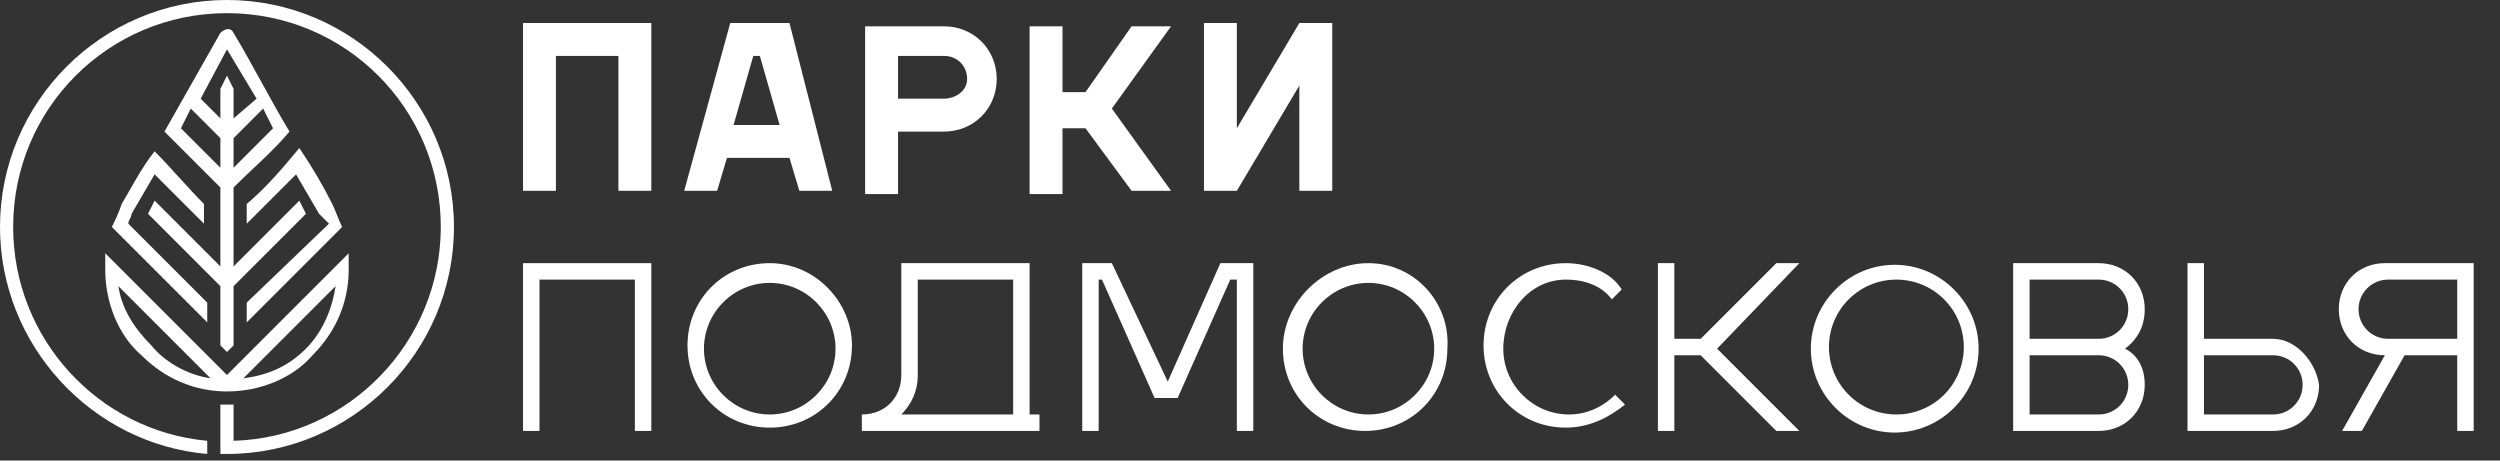 <svg width="76" height="14" viewBox="0 0 76 14" fill="none" xmlns="http://www.w3.org/2000/svg">
<rect x="0" y="0" width="76" height="14" fill="#333333" stroke="none"/>
<path d="M34.4 5.8H35.6L33.8 3.3L35.6 0.8H34.4L33 2.8H32.3V0.8H31.3C31.3 2.5 31.3 4.2 31.3 5.9H32.3V3.9H33L34.4 5.8Z" fill="white"/>
<path d="M41.6 8C40.2 8 39 9.2 39 10.6C39 12 40.1 13.1 41.5 13.1C42.9 13.1 44 12 44 10.6C44.1 9.2 43 8 41.6 8ZM41.6 12.6C40.5 12.6 39.6 11.7 39.6 10.6C39.6 9.5 40.5 8.6 41.6 8.6C42.7 8.6 43.6 9.5 43.6 10.6C43.6 11.7 42.7 12.6 41.6 12.6Z" fill="white"/>
<path d="M35.5 11.6L33.8 8H32.9V8.5V13.1H33.4V8.5H33.5L35.1 12.1H35.8L37.4 8.5H37.6V13.1H38.1V8.5V8H37.1L35.5 11.6Z" fill="white"/>
<path d="M31.3 8H27.4V11.4C27.4 12.1 26.9 12.6 26.2 12.6V13.1C28 13.1 29.8 13.1 31.6 13.1V12.6H31.3V8ZM30.8 12.6H27.4C27.7 12.3 27.9 11.9 27.9 11.4V8.5H30.8V12.6Z" fill="white"/>
<path d="M23.4 8C22 8 20.9 9.1 20.9 10.5C20.9 11.9 22 13 23.4 13C24.8 13 25.9 11.9 25.9 10.5C25.9 9.2 24.8 8 23.4 8ZM23.4 12.6C22.3 12.6 21.4 11.7 21.4 10.6C21.4 9.5 22.3 8.6 23.4 8.6C24.5 8.6 25.4 9.5 25.4 10.6C25.4 11.7 24.5 12.6 23.4 12.6Z" fill="white"/>
<path d="M15.9 5.8H16.9V1.7H18.8V5.8H19.8V0.7C18.5 0.7 17.2 0.7 15.9 0.7V5.8Z" fill="white"/>
<path d="M54 8L51.7 10.3H50.9V8H50.4V13.1H50.9V10.8H51.7L54 13.1H54.7L52.2 10.6L54.7 8H54Z" fill="white"/>
<path d="M72.5 8C71.7 8 71.1 8.6 71.1 9.4C71.1 10.2 71.7 10.8 72.5 10.8L71.2 13.1H71.8L73.1 10.8H74.7V13.1H75.2V8C74.3 8 73.4 8 72.5 8ZM74.7 10.3H72.6C72.1 10.3 71.7 9.9 71.7 9.4C71.7 8.9 72.1 8.5 72.6 8.5H74.7V10.3Z" fill="white"/>
<path d="M69.1 10.3H67V8H66.5V13.1C67.4 13.1 68.3 13.1 69.1 13.1C69.9 13.1 70.5 12.5 70.5 11.7C70.4 11 69.8 10.3 69.1 10.3ZM69.1 12.6H67V10.8H69.1C69.6 10.8 70 11.2 70 11.7C70 12.2 69.6 12.6 69.1 12.6Z" fill="white"/>
<path d="M65.2 9.4C65.2 8.6 64.6 8 63.8 8C62.9 8 62 8 61.2 8V13.1C62.1 13.1 63 13.1 63.8 13.1C64.6 13.1 65.2 12.5 65.2 11.7C65.2 11.2 65 10.8 64.6 10.6C65 10.3 65.2 9.9 65.2 9.4ZM64.7 11.7C64.7 12.2 64.3 12.6 63.8 12.6H61.7V10.8H63.8C64.3 10.8 64.7 11.2 64.7 11.7ZM63.8 10.3H61.7V8.5H63.8C64.3 8.5 64.7 8.9 64.7 9.4C64.7 9.9 64.3 10.3 63.8 10.3Z" fill="white"/>
<path d="M55.8 8.8C54.8 9.8 54.8 11.4 55.8 12.4C56.8 13.4 58.4 13.4 59.4 12.4C60.4 11.4 60.4 9.8 59.4 8.8C58.4 7.8 56.8 7.8 55.8 8.8ZM59.1 12C58.3 12.8 57 12.8 56.2 12C55.4 11.2 55.4 9.9 56.2 9.1C57 8.3 58.3 8.3 59.1 9.1C59.9 9.9 59.9 11.2 59.1 12Z" fill="white"/>
<path d="M15.9 13.1H16.4V8.5H19.3V13.1H19.8V8H15.9V13.1Z" fill="white"/>
<path d="M47.6 8.5C48.2 8.5 48.7 8.7 49 9.1L49.3 8.8C49 8.3 48.3 8 47.6 8C46.2 8 45.1 9.1 45.1 10.5C45.1 11.9 46.2 13 47.6 13C48.3 13 48.9 12.7 49.4 12.3L49.1 12C48.7 12.4 48.2 12.6 47.7 12.6C46.6 12.6 45.7 11.7 45.7 10.6C45.7 9.5 46.5 8.5 47.6 8.5Z" fill="white"/>
<path d="M27.3 4H28.7C29.6 4 30.3 3.3 30.3 2.4C30.3 1.5 29.6 0.8 28.7 0.8C27.9 0.8 27.1 0.8 26.3 0.8V5.9H27.3V4ZM27.3 1.7H28.7C29.1 1.7 29.4 2 29.4 2.4C29.4 2.8 29 3 28.7 3H27.3V1.7Z" fill="white"/>
<path d="M22.1 4.8H24L24.3 5.8H25.3L24 0.7C23.4 0.7 22.8 0.7 22.2 0.7L20.8 5.8H21.8L22.1 4.8ZM22.9 1.7H23.1L23.7 3.8H22.3L22.9 1.7Z" fill="white"/>
<path d="M39.5 2.6V5.8H40.5V0.7H39.5L37.6 3.9V0.7H36.6V5.8H37.6L39.5 2.6Z" fill="white"/>
<path d="M6.9 0C3.1 0 0 3.1 0 6.9C0 10.5 2.8 13.5 6.3 13.8V13.4C3 13.1 0.4 10.3 0.4 6.9C0.4 3.3 3.3 0.4 6.9 0.4C10.5 0.4 13.4 3.3 13.4 6.9C13.4 10.4 10.6 13.3 7.1 13.4V12.3C7 12.3 7 12.3 6.9 12.3C6.8 12.3 6.8 12.3 6.7 12.3C6.7 12.8 6.7 13.3 6.7 13.8C6.8 13.8 6.8 13.8 6.9 13.8C10.7 13.8 13.8 10.7 13.8 6.9C13.8 3.1 10.7 0 6.9 0Z" fill="white"/>
<path d="M6.7 1L5 4C5.1 4.1 6.7 5.7 6.7 5.7V8.1L4.7 6.1L4.5 6.5L6.7 8.7V10.5L6.9 10.7L7.1 10.5V8.7L9.3 6.5L9.1 6.1L7.1 8.1V5.7C7.7 5.1 8.3 4.6 8.8 4C8.2 3 7.7 2 7.1 1C7 0.8 6.8 0.9 6.7 1ZM6.7 5.1L5.5 3.9L5.8 3.3L6.7 4.2V5.1ZM8.3 3.9L7.1 5.1V4.2L8 3.3L8.3 3.9ZM7.1 3.6V2.7L6.9 2.3L6.7 2.7V3.6L6.1 3L6.9 1.5L7.8 3L7.1 3.6Z" fill="white"/>
<path d="M3.2 8.2C3.2 9.2 3.6 10.2 4.3 10.8C5 11.5 5.9 11.9 6.9 11.9C7.9 11.9 8.9 11.5 9.5 10.8C10.2 10.1 10.6 9.2 10.6 8.2C10.6 8 10.6 7.9 10.6 7.7C9.4 8.9 8.1 10.2 6.9 11.4L3.2 7.7C3.2 7.8 3.2 8 3.2 8.2ZM10.2 8.7C10.1 9.4 9.8 10.1 9.3 10.6C8.8 11.1 8.2 11.4 7.4 11.5L10.2 8.7ZM6.4 11.5C5.7 11.4 5 11 4.6 10.5C4.1 10 3.7 9.4 3.6 8.7L6.4 11.5Z" fill="white"/>
<path d="M7.5 9.8C8.5 8.8 9.4 7.9 10.4 6.9C10.3 6.7 10.2 6.4 10.1 6.2C9.8 5.6 9.5 5.1 9.1 4.5C8.6 5.1 8.1 5.7 7.5 6.2V6.8L9 5.3L9.7 6.5C9.8 6.6 9.9 6.7 10 6.8L7.5 9.2V9.8Z" fill="white"/>
<path d="M3.7 6.2C3.6 6.5 3.5 6.7 3.4 6.9C4.4 7.9 5.3 8.8 6.3 9.8V9.2L3.9 6.8C3.9 6.7 4 6.6 4 6.5L4.7 5.3L6.2 6.8V6.2C5.7 5.7 5.2 5.1 4.7 4.6C4.3 5.1 4 5.7 3.7 6.2Z" fill="white"/>
</svg>
